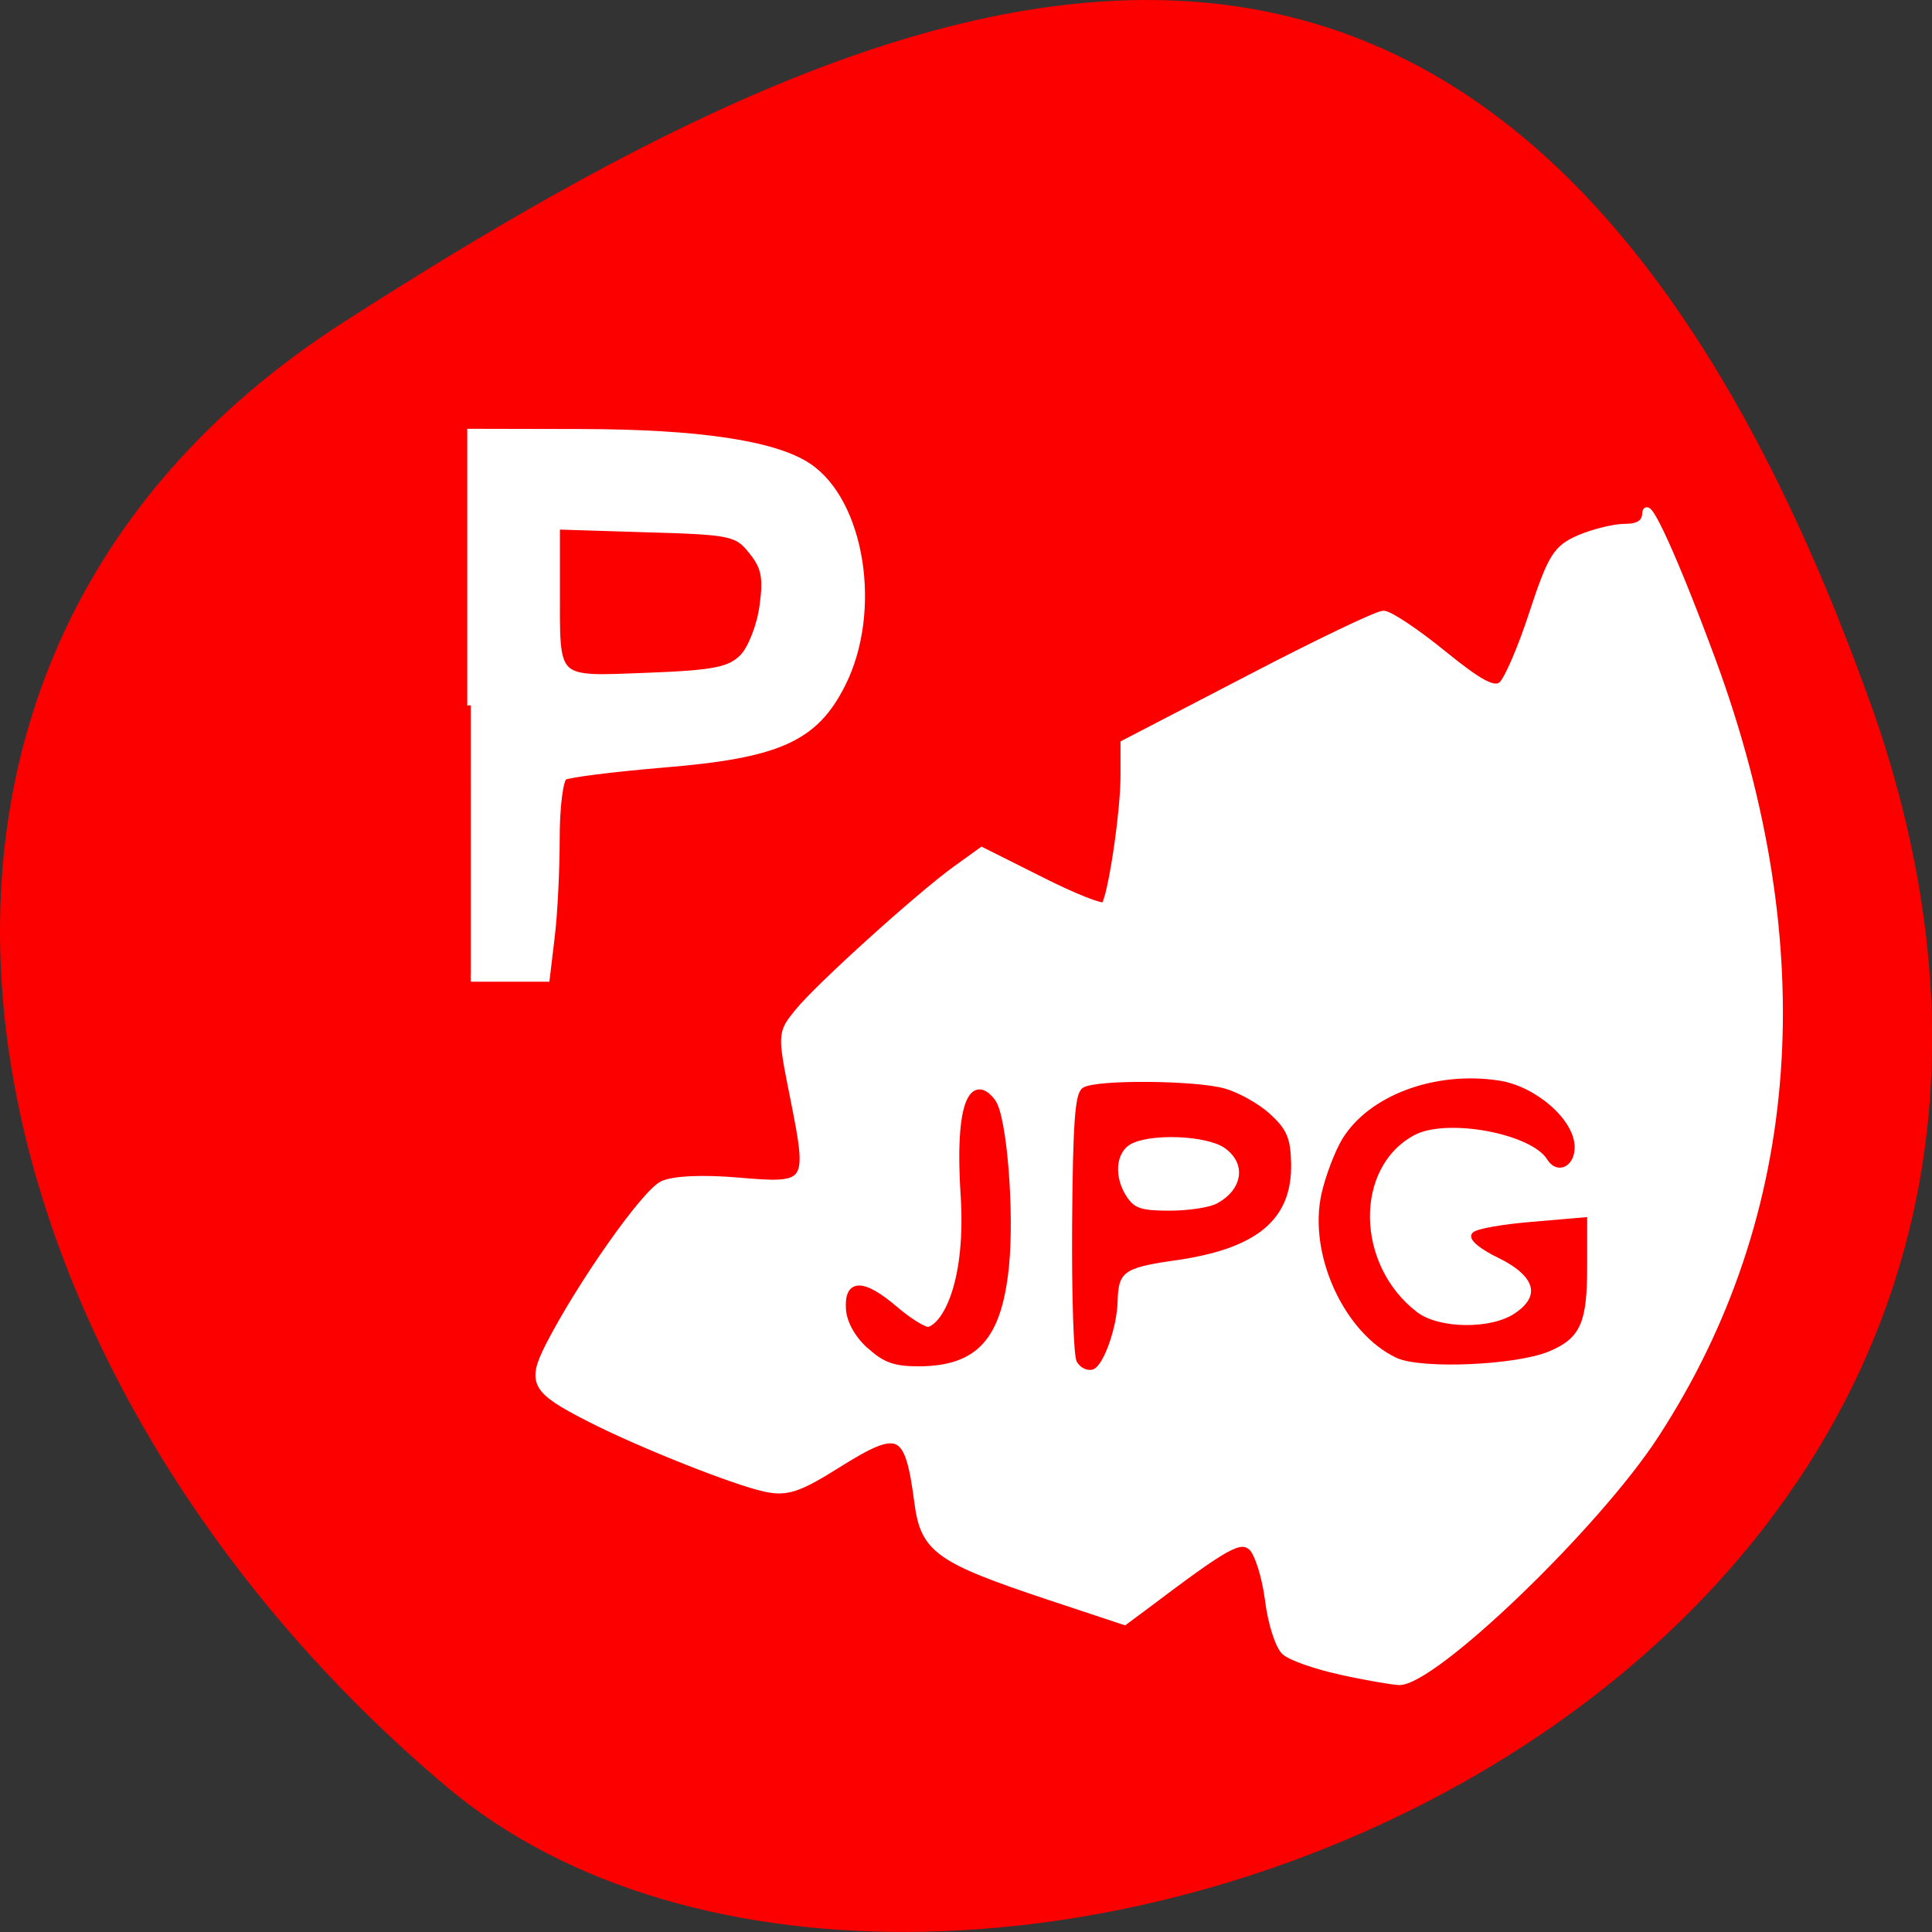 <svg xmlns="http://www.w3.org/2000/svg" viewBox="0 0 32 32"><rect x="0" y="0" width="32" height="32" fill="#333333" stroke="none"/><path d="m 30.965 11.602 c 5.977 16.676 -15.496 24.785 -23.563 17.996 c -8.07 -6.789 -10.824 -18.422 -1.688 -24.277 c 9.137 -5.855 19.273 -10.395 25.25 6.285" fill="#fc0000"/><g transform="matrix(0.119 0 0 0.121 -0.885 0.111)"><g fill="#fff" stroke="#fff" stroke-width="0.983"><path d="m 194.03 227.83 c -3.348 -0.709 -6.828 -1.902 -7.715 -2.644 c -0.886 -0.742 -1.937 -3.966 -2.331 -7.19 c -0.427 -3.192 -1.477 -6.448 -2.331 -7.157 c -1.641 -1.354 -3.348 -0.419 -14.74 8.03 l -2.955 2.16 l -10.669 -3.482 c -15.232 -4.997 -17.235 -6.384 -18.09 -12.767 c -1.346 -10.09 -2.495 -10.607 -11.227 -5.223 c -5.417 3.353 -7.06 3.869 -10.08 3.224 c -4.432 -0.967 -17.694 -6.158 -24.555 -9.64 c -7.55 -3.804 -8.08 -4.804 -5.449 -9.898 c 4.399 -8.415 13.328 -20.892 15.79 -22.02 c 1.543 -0.709 5.712 -0.87 10.603 -0.451 c 9.914 0.838 10.08 0.58 7.616 -11.478 c -1.773 -8.769 -1.773 -8.769 0.689 -11.735 c 2.889 -3.482 16.677 -15.733 21.863 -19.441 l 3.644 -2.579 l 8.24 4.062 c 4.53 2.257 8.502 3.804 8.831 3.45 c 0.919 -0.903 2.725 -12.67 2.725 -17.764 v -4.417 l 17.3 -8.834 c 9.487 -4.868 17.957 -8.866 18.81 -8.866 c 0.821 0 4.563 2.45 8.305 5.449 c 5.121 4.095 7.124 5.126 8.174 4.223 c 0.788 -0.645 2.725 -5.062 4.3 -9.833 c 2.593 -7.738 3.316 -8.866 6.533 -10.22 c 2 -0.838 4.859 -1.515 6.369 -1.515 c 1.871 0 2.758 -0.613 2.823 -1.902 c 0.066 -2.321 4.169 6.609 9.257 20.15 c 14.707 39.33 12.02 75.8 -7.879 105.91 c -8.207 12.477 -31.02 34.01 -35.75 33.82 c -1.083 -0.064 -4.727 -0.677 -8.108 -1.419"/><path d="m 72.963 95.64 v -37.37 l 15.429 0.032 c 16.25 0.032 26.82 1.58 31.515 4.643 c 7.452 4.901 9.816 19.828 4.727 29.758 c -3.808 7.447 -8.864 9.672 -24.916 10.962 c -6.992 0.58 -13.197 1.354 -13.788 1.709 c -0.591 0.355 -1.083 4.159 -1.083 8.447 c 0 4.288 -0.295 10.349 -0.689 13.476 l -0.689 5.674 h -10.505 m 37.883 -43.879 c 1.182 -1.193 2.429 -4.352 2.79 -7.03 c 0.558 -3.933 0.263 -5.384 -1.51 -7.544 c -2.035 -2.547 -2.856 -2.74 -14.707 -3.063 l -12.54 -0.387 v 8.673 c 0 12.928 -0.558 12.412 12.606 11.929 c 9.389 -0.355 11.523 -0.774 13.361 -2.579"/></g><path d="m 128.47 183.33 c -1.707 -1.515 -2.758 -3.417 -2.889 -5.03 c -0.263 -3.772 1.937 -3.804 6.401 -0.064 c 2.068 1.741 4.235 3.03 4.76 2.869 c 2.396 -0.742 5.581 -6.706 4.793 -18.603 c -0.919 -14.379 1.904 -15.54 4.103 -12.574 c 1.543 2.096 2.593 15.02 1.838 22.471 c -1.018 9.769 -4.235 13.283 -12.179 13.315 c -3.316 0 -4.694 -0.484 -6.828 -2.418" fill="#fc0000" stroke="#fc0000" stroke-width="0.799"/></g><g fill="#fc0000" stroke="#fc0000"><path d="m 186.96 176.81 c -0.36 -0.513 -0.581 -7.557 -0.526 -15.6 c 0.083 -11.363 0.332 -14.79 1.107 -15.276 c 1.412 -0.891 13.09 -0.81 16.442 0.135 c 1.55 0.432 3.875 1.7 5.121 2.807 c 1.91 1.7 2.325 2.618 2.38 5.425 c 0.138 6.262 -3.903 9.473 -13.591 10.769 c -5.84 0.81 -6.699 1.403 -6.782 4.885 c -0.055 2.915 -1.605 7.179 -2.685 7.557 c -0.471 0.135 -1.135 -0.162 -1.467 -0.702 m 16.303 -17.651 c 3.322 -1.727 3.737 -5.074 0.858 -6.963 c -2.27 -1.457 -8.913 -1.7 -11.293 -0.405 c -1.993 1.08 -2.242 4.156 -0.526 6.586 c 0.969 1.349 1.855 1.646 5.231 1.646 c 2.27 0 4.844 -0.378 5.73 -0.864" transform="matrix(0.141 0 0 0.145 -8.482 -3.102)" stroke-width="0.671"/><path d="m 201.98 184.59 c -7.124 -3.289 -12.08 -13.96 -10.209 -22.05 c 0.558 -2.418 1.838 -5.707 2.823 -7.319 c 3.611 -5.835 12.639 -9.156 21.404 -7.834 c 4.99 0.742 10.209 5.223 10.209 8.737 c 0 2.321 -1.97 3.256 -3.086 1.451 c -2.331 -3.74 -14.411 -5.932 -19.04 -3.45 c -8.667 4.61 -8.437 18.312 0.394 24.922 c 3.184 2.354 10.603 2.45 14.05 0.129 c 3.907 -2.579 3.02 -5.674 -2.331 -8.254 c -2.462 -1.161 -3.972 -2.386 -3.513 -2.805 c 0.427 -0.451 4.04 -1.064 8.01 -1.386 l 7.255 -0.613 v 6.351 c 0 7.544 -0.854 9.479 -5.02 11.22 c -4.497 1.87 -17.596 2.418 -20.944 0.903" transform="matrix(0.119 0 0 0.121 -0.885 0.111)" stroke-width="0.799"/></g></svg>